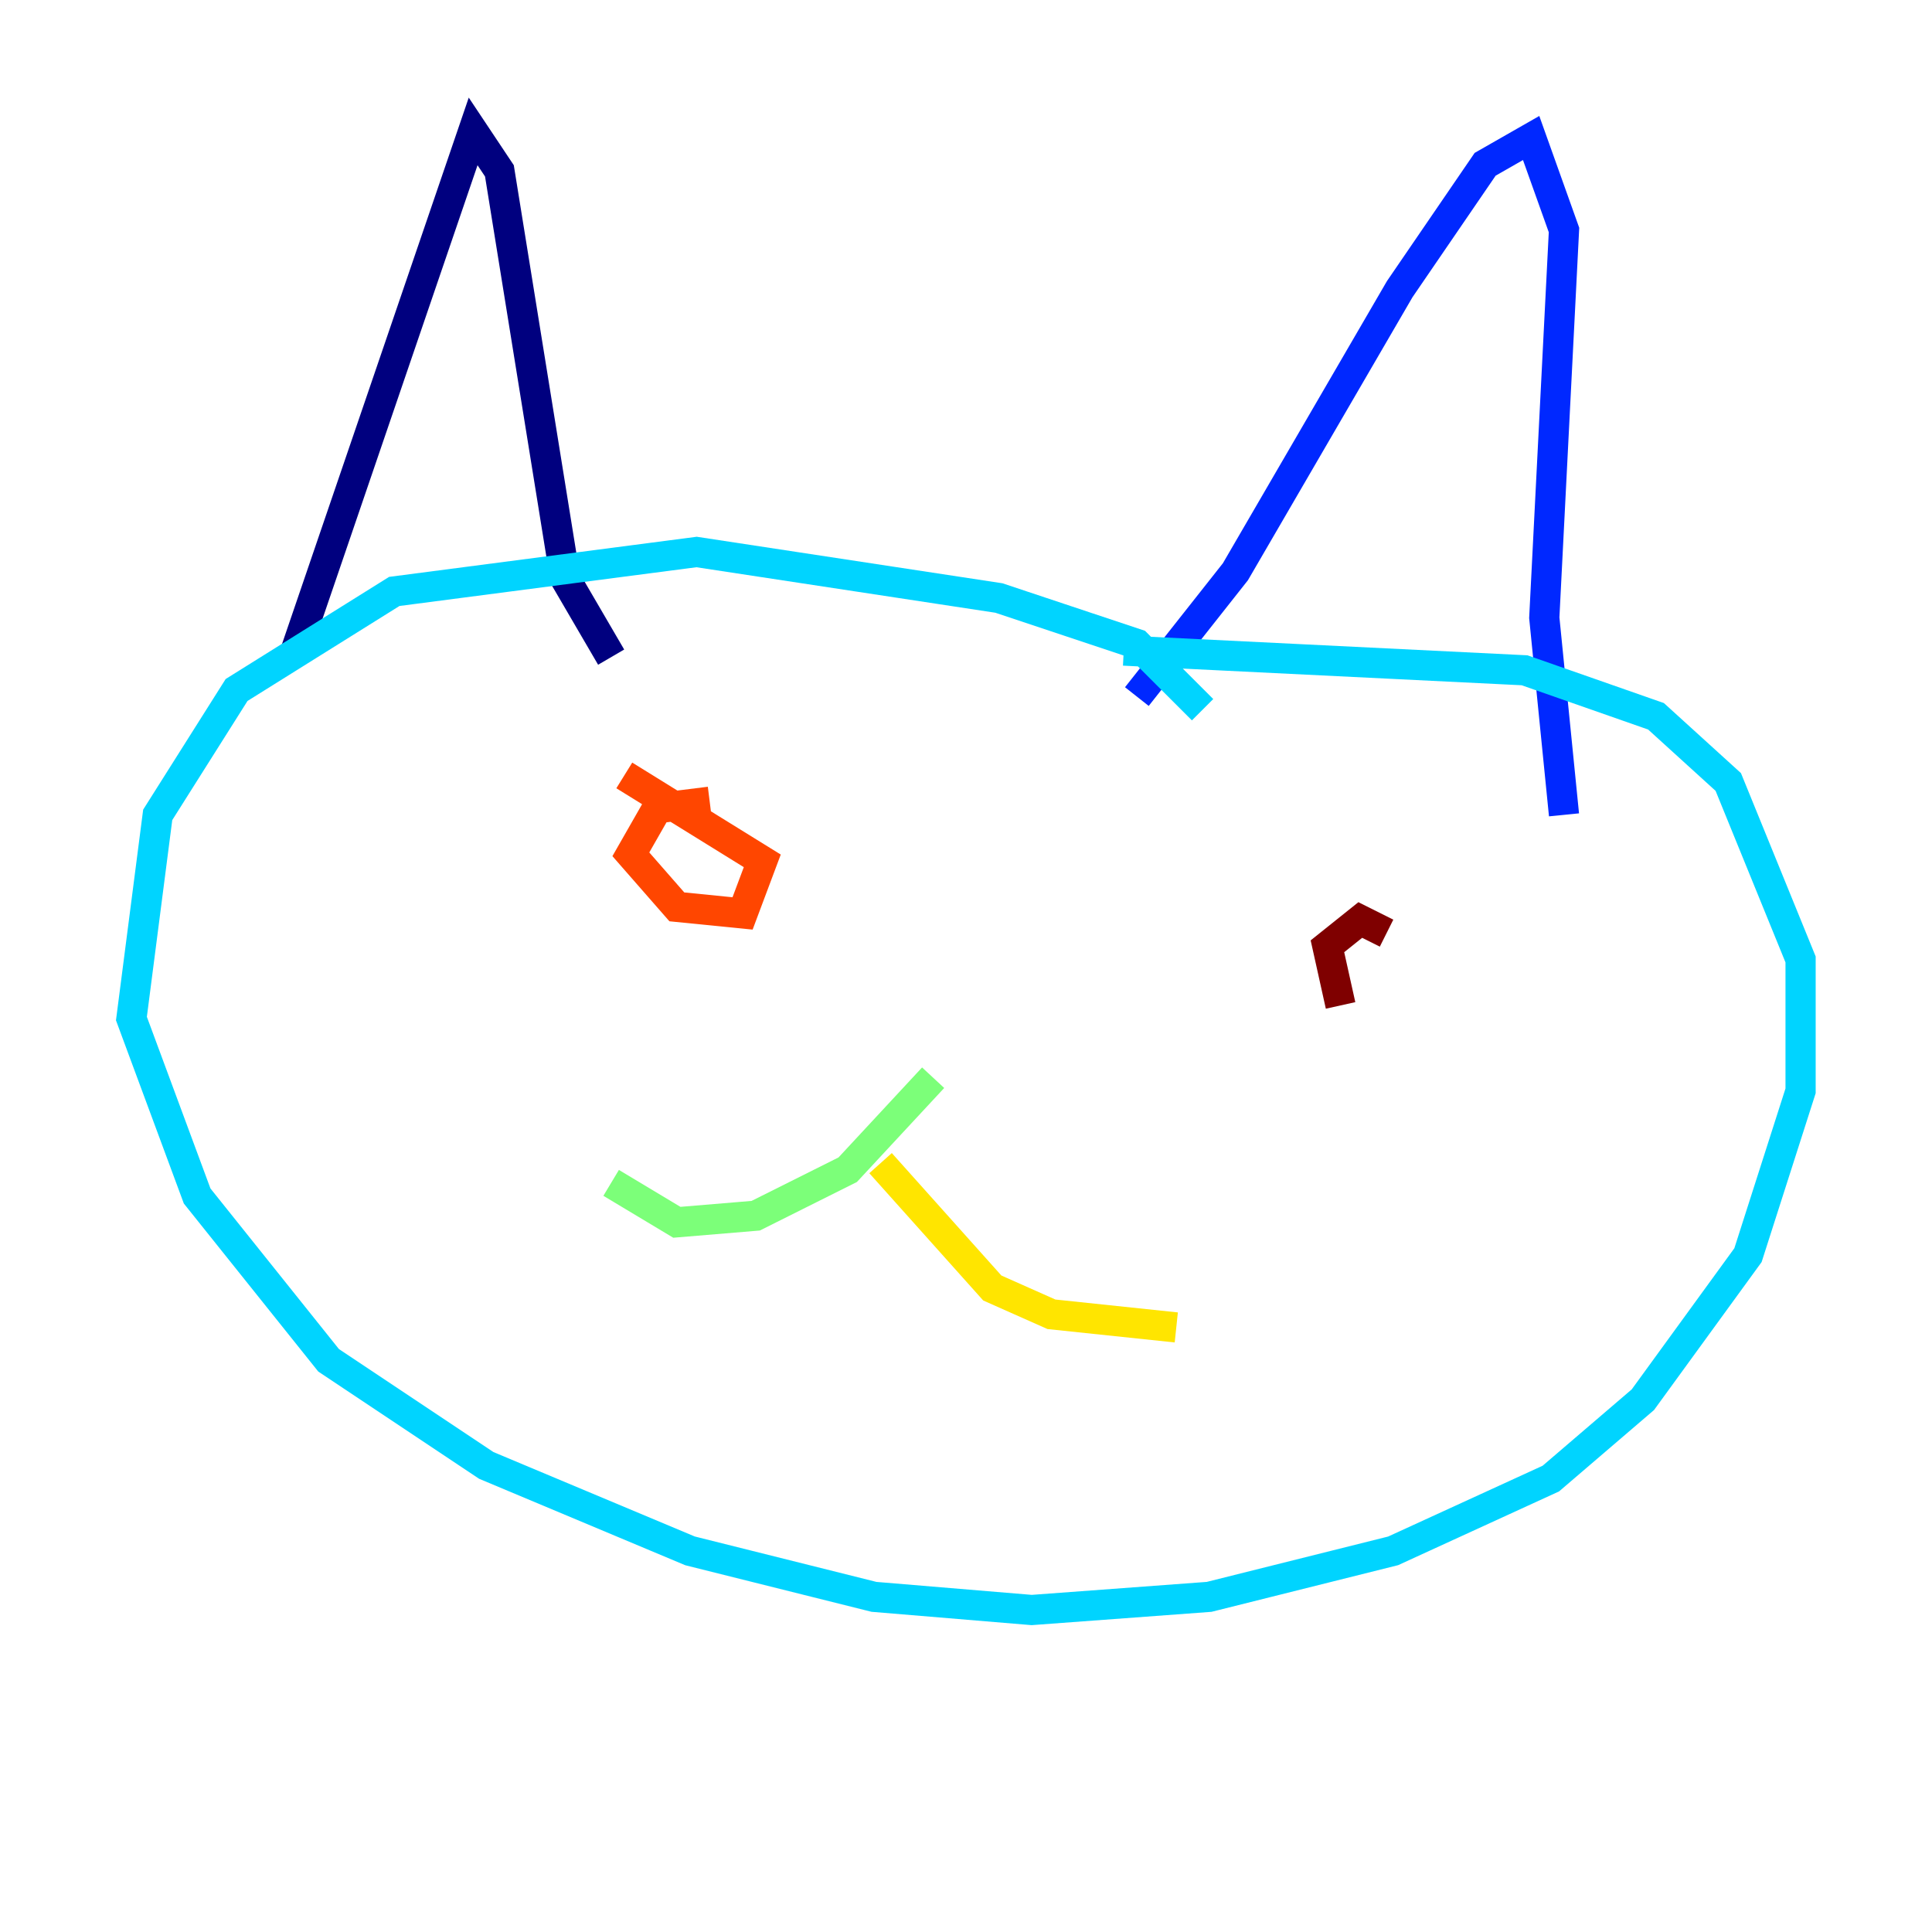 <?xml version="1.0" encoding="utf-8" ?>
<svg baseProfile="tiny" height="128" version="1.2" viewBox="0,0,128,128" width="128" xmlns="http://www.w3.org/2000/svg" xmlns:ev="http://www.w3.org/2001/xml-events" xmlns:xlink="http://www.w3.org/1999/xlink"><defs /><polyline fill="none" points="19.592,43.102 31.347,8.707 33.088,11.32 37.442,38.313 40.49,43.537" stroke="#00007f" stroke-width="2" /><polyline fill="none" points="75.32,46.15 81.85,37.878 92.735,19.157 98.395,10.884 101.442,9.143 103.619,15.238 102.313,40.925 103.619,53.986" stroke="#0028ff" stroke-width="2" /><polyline fill="none" points="79.674,47.02 75.32,42.667 66.177,39.619 46.15,36.571 26.122,39.184 15.674,45.714 10.449,53.986 8.707,67.483 13.061,79.238 21.769,90.122 32.218,97.088 45.714,102.748 57.905,105.796 68.354,106.667 80.109,105.796 92.299,102.748 102.748,97.959 108.844,92.735 115.809,83.156 119.293,72.272 119.293,63.565 114.503,51.809 109.714,47.456 101.007,44.408 74.449,43.102" stroke="#00d4ff" stroke-width="2" /><polyline fill="none" points="61.823,71.401 56.163,77.497 50.068,80.544 44.843,80.98 40.49,78.367" stroke="#7cff79" stroke-width="2" /><polyline fill="none" points="58.34,77.061 65.742,85.333 69.66,87.075 77.932,87.946" stroke="#ffe500" stroke-width="2" /><polyline fill="none" points="47.02,53.116 43.537,53.551 41.796,56.599 44.843,60.082 49.197,60.517 50.503,57.034 41.361,51.374" stroke="#ff4600" stroke-width="2" /><polyline fill="none" points="91.864,61.823 90.122,60.952 87.946,62.694 88.816,66.612" stroke="#7f0000" stroke-width="2" /></svg>